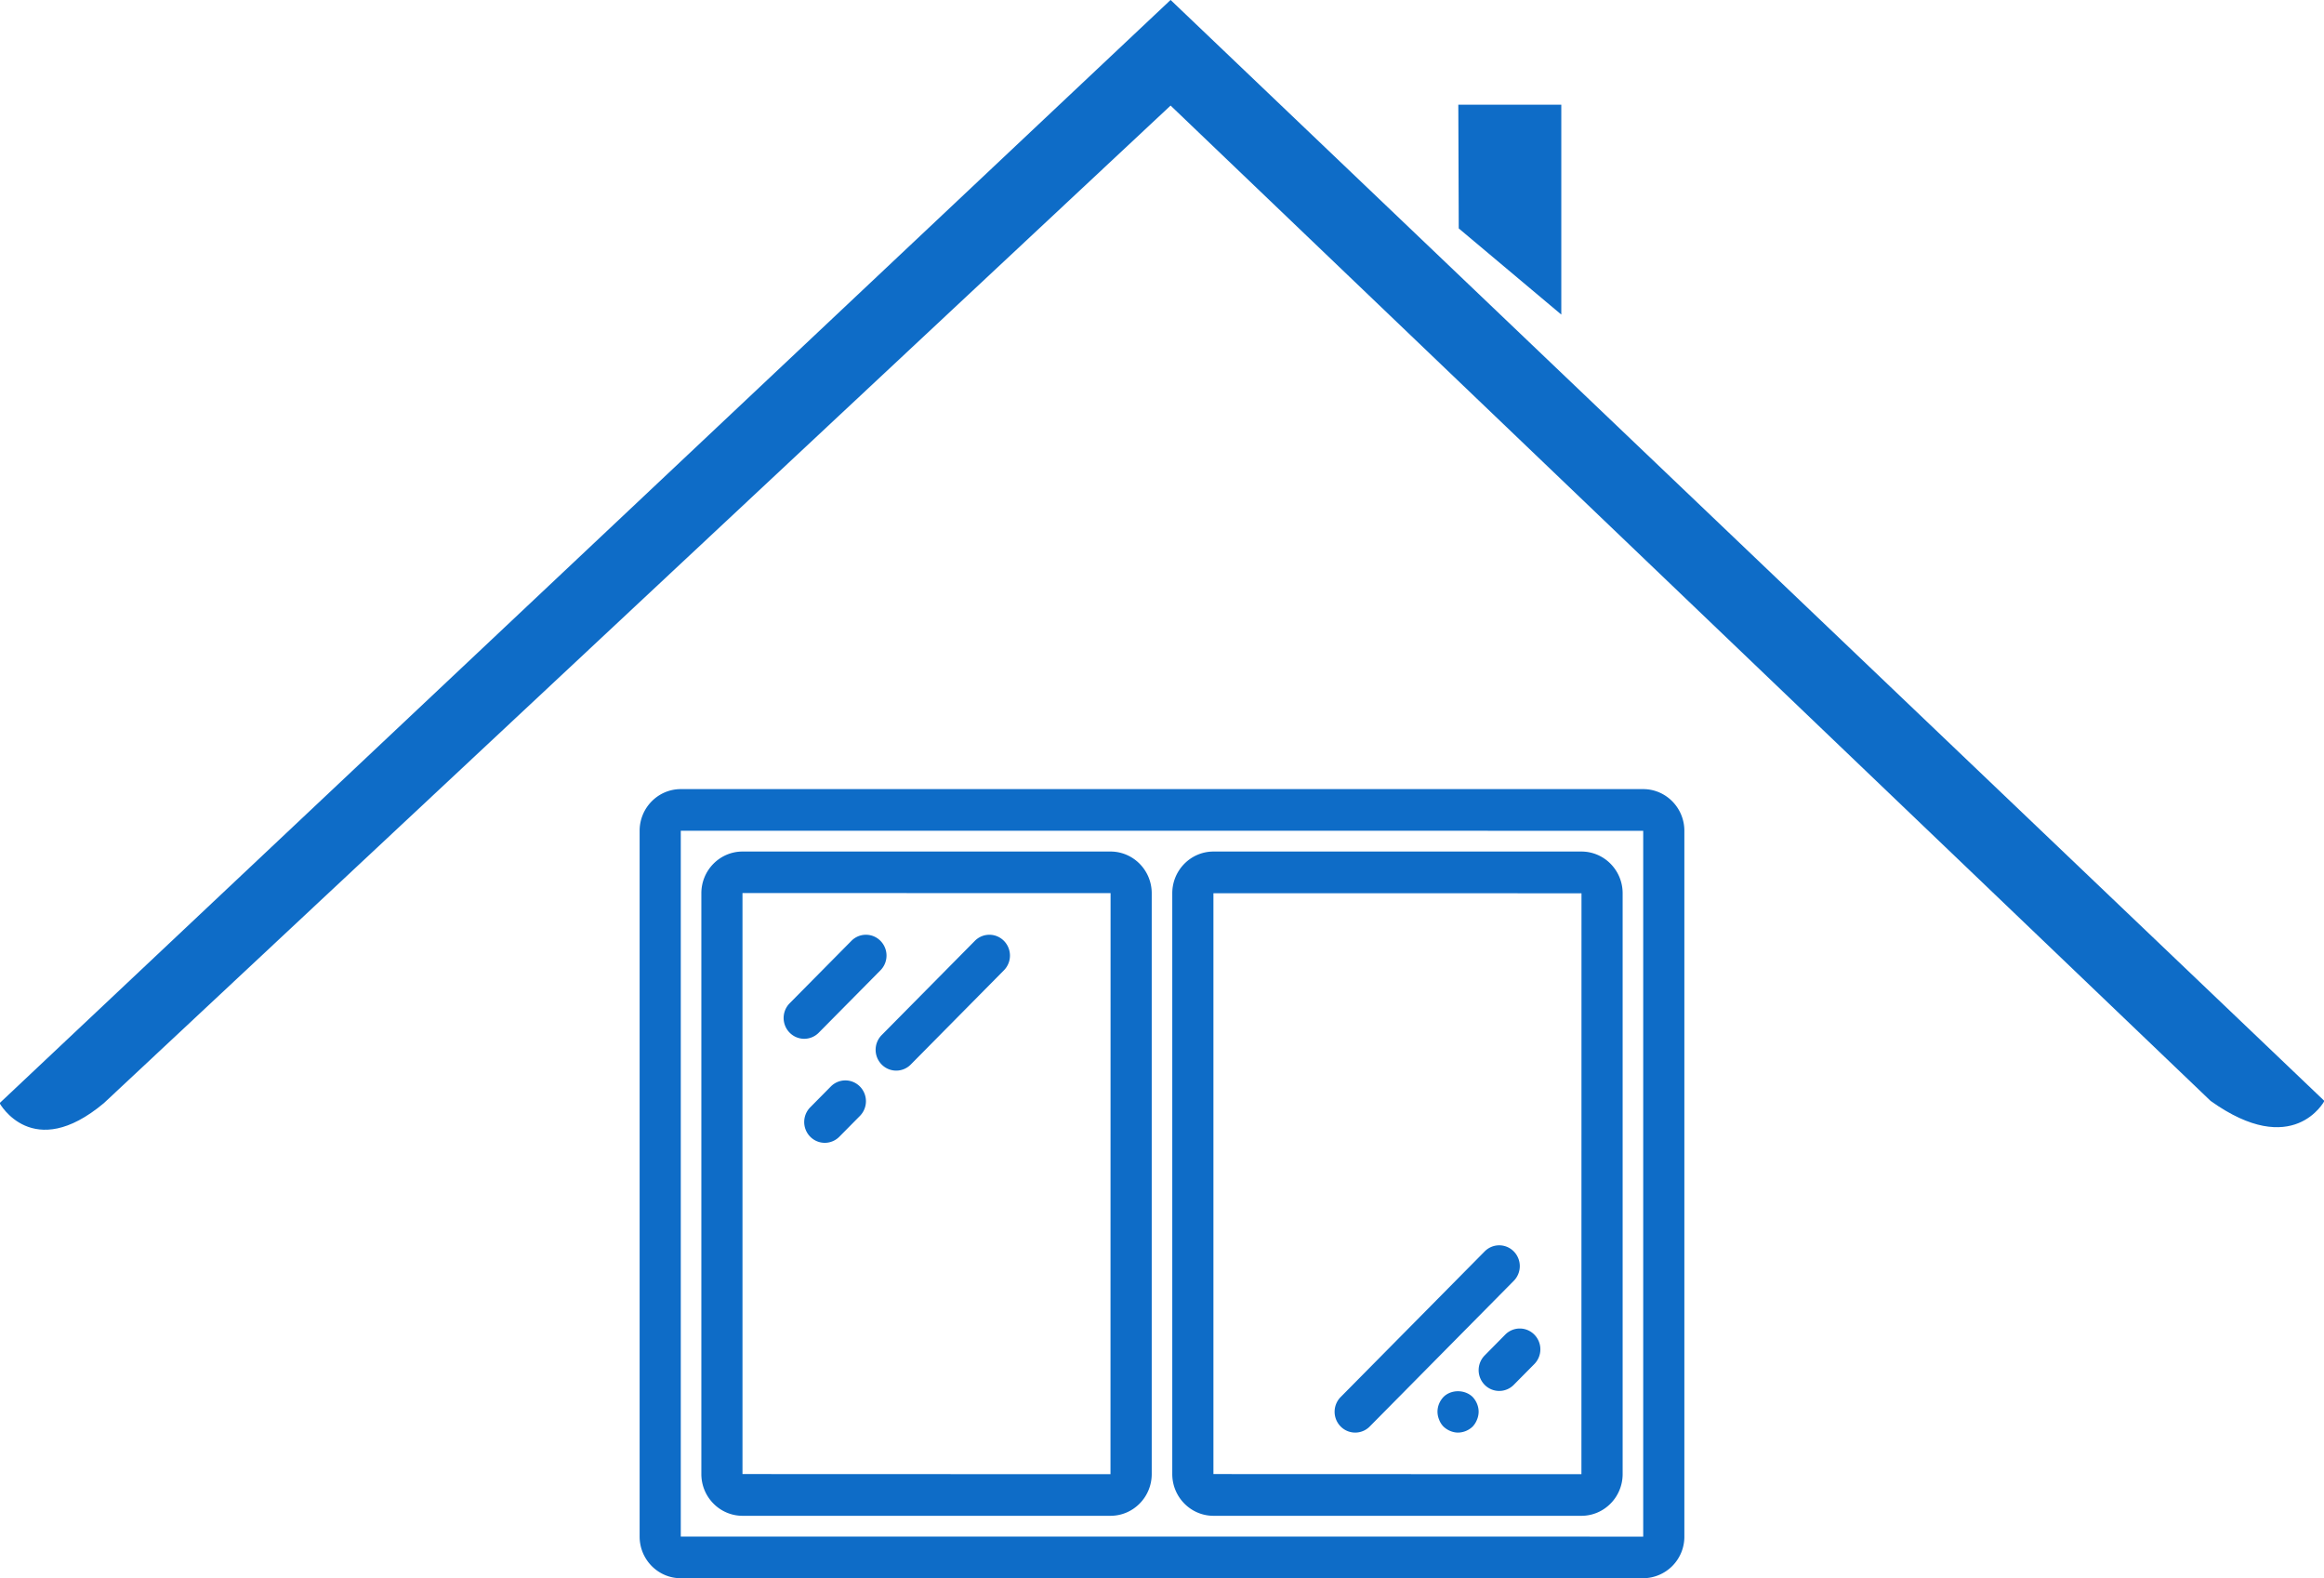 <svg xmlns="http://www.w3.org/2000/svg" xmlns:xlink="http://www.w3.org/1999/xlink" width="109" height="74" viewBox="0 0 109 74"><defs><path id="64q9a" d="M656.418 229.71l4.81 4.04v-9.84h-4.83zm40.6 40.911l-54.115-51.623-54.922 51.727s1.539 2.805 4.89 0l50.032-46.775 48.78 46.671c3.88 2.77 5.336 0 5.336 0z"/><path id="64q9b" d="M665.068 293h-45.137c-1.065 0-1.931-.876-1.931-1.954v-33.092c0-1.077.866-1.954 1.93-1.954h45.14c1.063 0 1.93.877 1.93 1.954v33.092a1.945 1.945 0 0 1-1.932 1.954zm-45.137-35.049l-.001.003v33.092l45.14.003v-33.095zm42.241 32.122h-17.257c-1.066 0-1.933-.878-1.933-1.957v-27.232c0-1.08.867-1.957 1.933-1.957h17.257c1.067 0 1.933.878 1.933 1.957v27.232c0 1.08-.866 1.957-1.933 1.957zm-17.26-29.19v27.233l17.26.006.003-27.238zm14.086 23.05a.957.957 0 0 1-1.364 0 .982.982 0 0 1 0-1.379l.964-.976a.956.956 0 0 1 1.365 0 .982.982 0 0 1 0 1.38zm-6.754 1.952a.957.957 0 0 1-1.365 0 .982.982 0 0 1 0-1.38l6.755-6.829a.956.956 0 0 1 1.364 0 .982.982 0 0 1 0 1.38zm4.827-1.383c.174.186.28.44.28.693a.98.98 0 0 1-.077.37 1.008 1.008 0 0 1-.203.323 1.009 1.009 0 0 1-.685.283c-.251 0-.502-.108-.685-.283a.91.91 0 0 1-.203-.322.98.98 0 0 1-.077-.37c0-.264.106-.508.28-.694.357-.36 1.003-.36 1.37 0zm-16.986 5.571h-17.258c-1.066 0-1.932-.878-1.932-1.957v-27.232c0-1.08.866-1.957 1.932-1.957h17.258c1.066 0 1.933.878 1.933 1.957v27.232c0 1.08-.867 1.957-1.933 1.957zm-17.258-29.2l-.003.005v27.238l17.26.006.004-27.244zm7.89 8.04a.957.957 0 0 1-1.365 0 .982.982 0 0 1 0-1.38l4.37-4.418a.956.956 0 0 1 1.364 0 .982.982 0 0 1 0 1.38zm-4.316-1.492a.957.957 0 0 1-1.364 0 .982.982 0 0 1 0-1.38l2.895-2.926a.956.956 0 0 1 1.364 0 .982.982 0 0 1 0 1.38zm.566 2.523a.956.956 0 0 1 1.364 0 .982.982 0 0 1 0 1.38l-.965.975a.957.957 0 0 1-1.364 0 .982.982 0 0 1 0-1.38z"/></defs><g><g transform="translate(-588 -219)"><use fill="#0e6cc7" xlink:href="#64q9a"/></g><g transform="translate(-588 -219)"><use fill="#0e6cc7" xlink:href="#64q9b"/></g></g></svg>